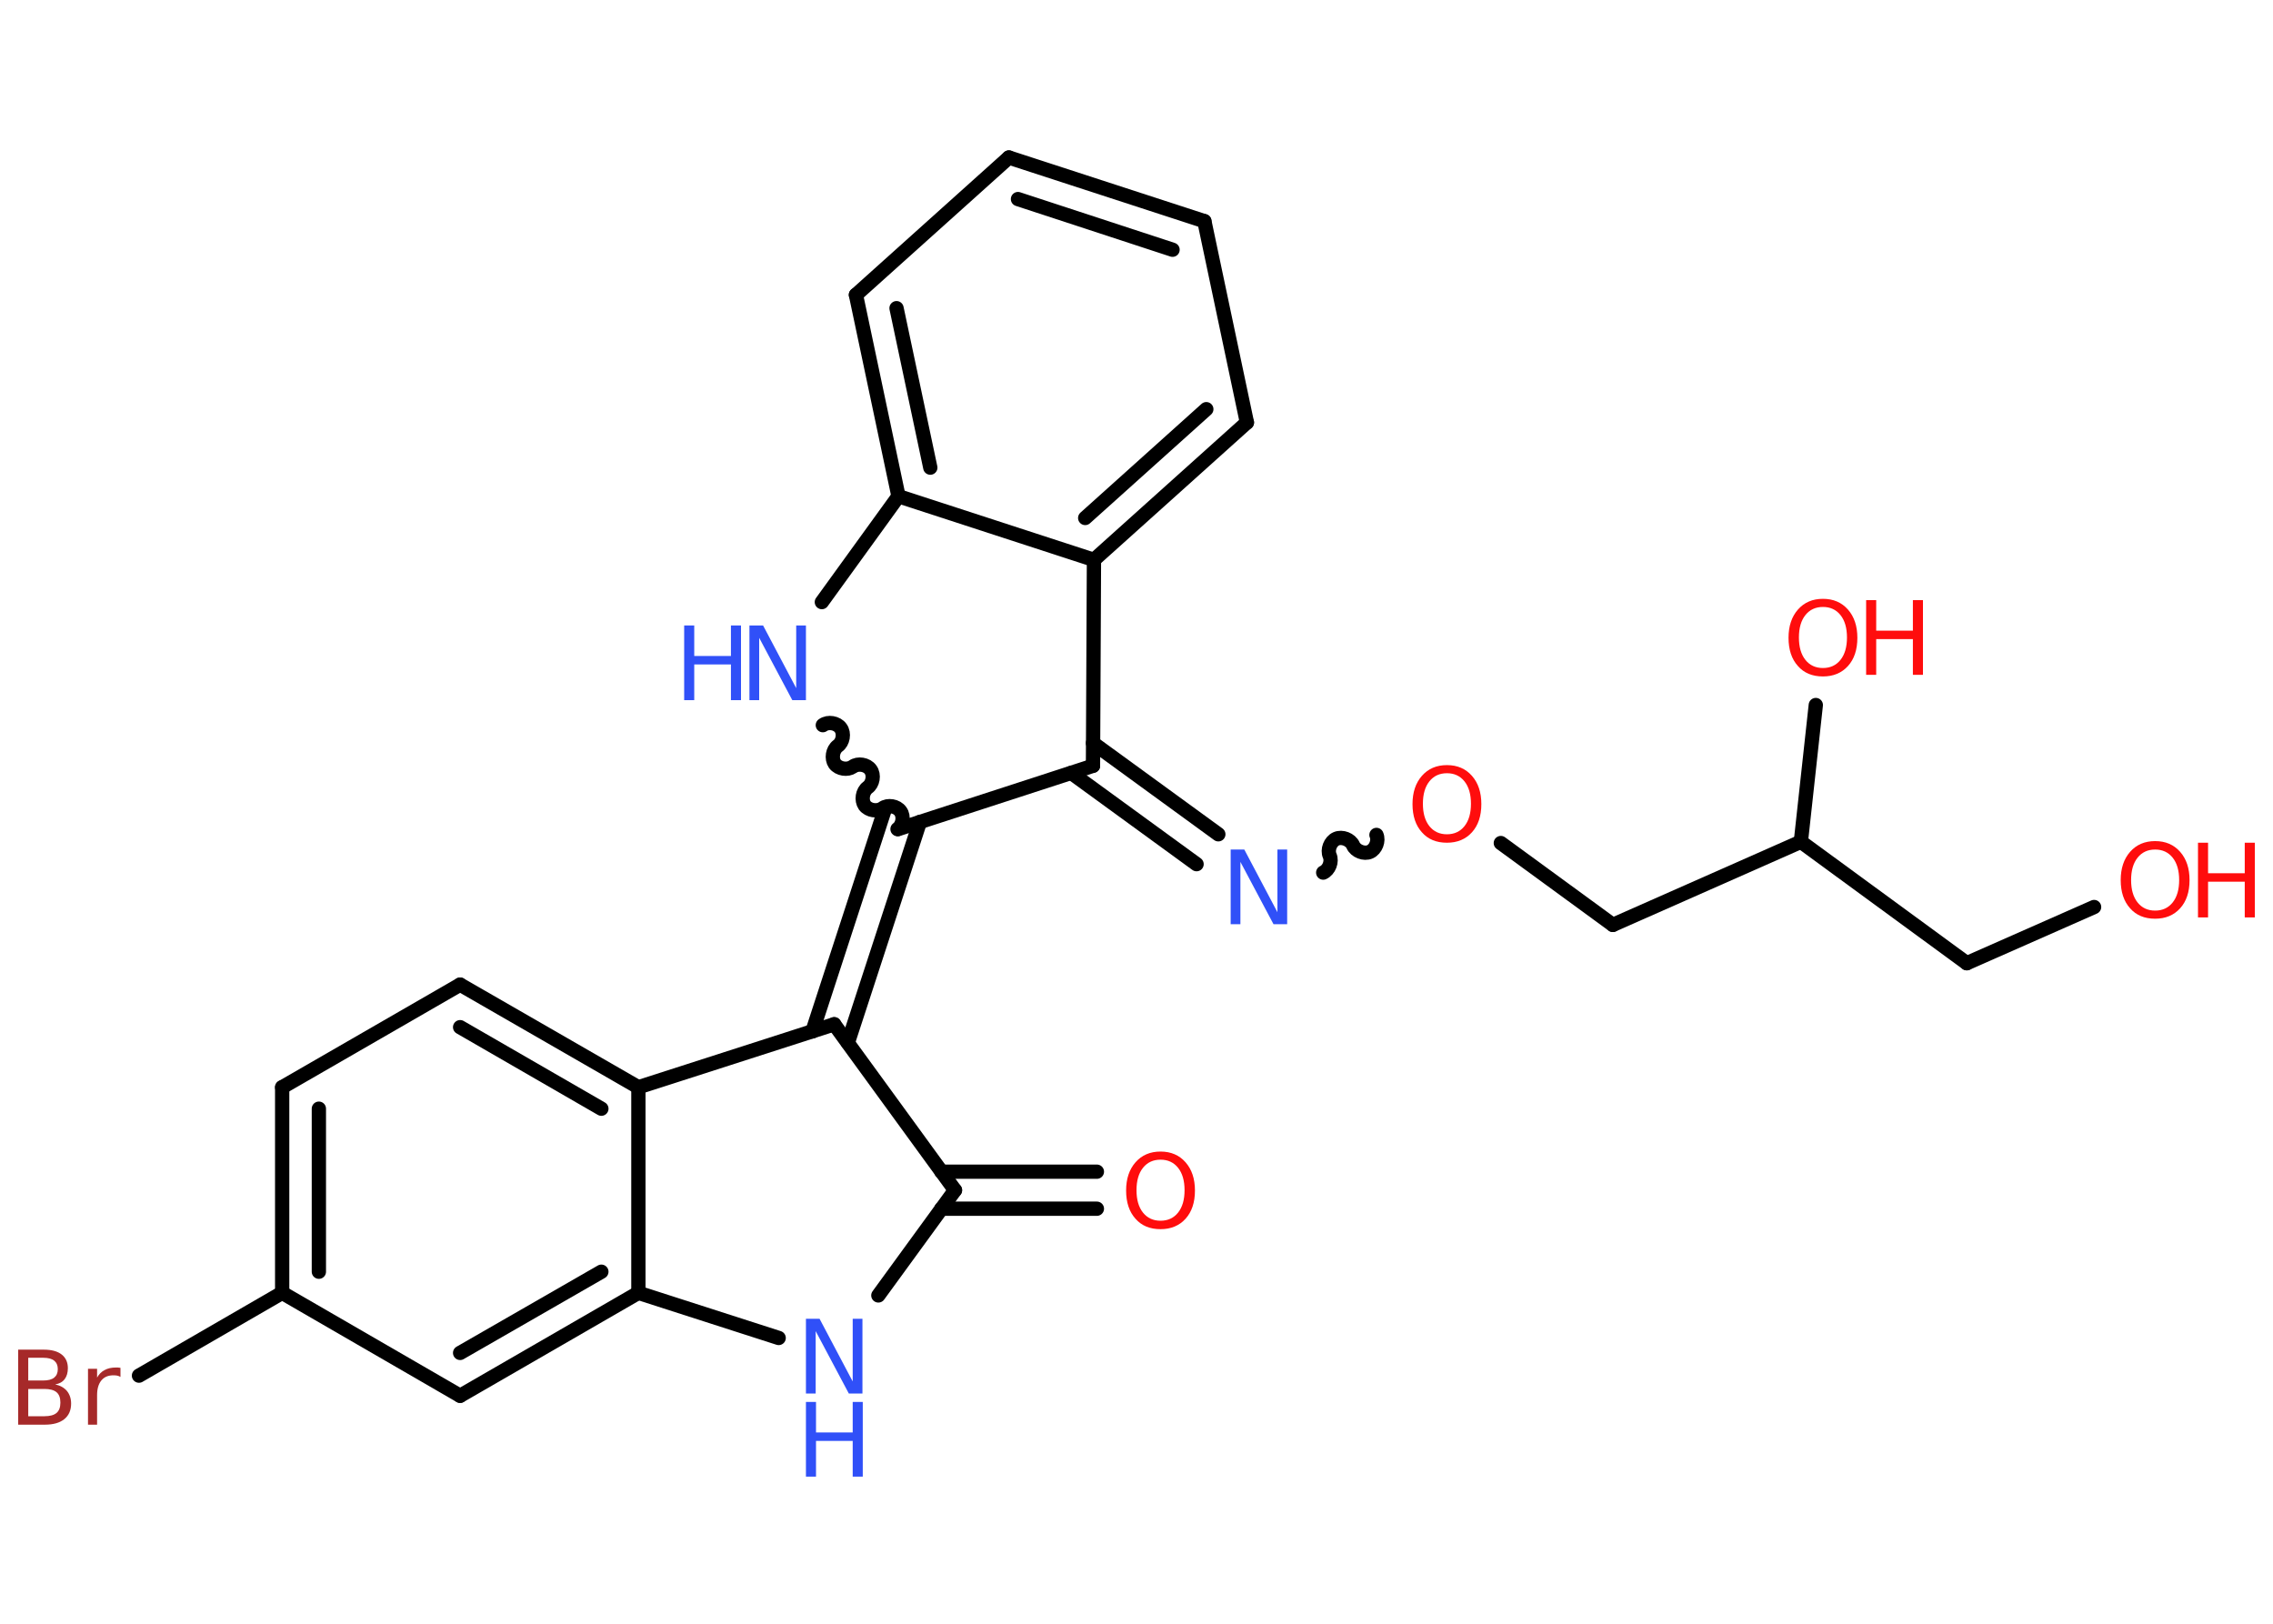 <?xml version='1.0' encoding='UTF-8'?>
<!DOCTYPE svg PUBLIC "-//W3C//DTD SVG 1.1//EN" "http://www.w3.org/Graphics/SVG/1.1/DTD/svg11.dtd">
<svg version='1.2' xmlns='http://www.w3.org/2000/svg' xmlns:xlink='http://www.w3.org/1999/xlink' width='70.0mm' height='50.0mm' viewBox='0 0 70.0 50.0'>
  <desc>Generated by the Chemistry Development Kit (http://github.com/cdk)</desc>
  <g stroke-linecap='round' stroke-linejoin='round' stroke='#000000' stroke-width='.44' fill='#FF0D0D'>
    <rect x='.0' y='.0' width='70.0' height='50.0' fill='#FFFFFF' stroke='none'/>
    <g id='mol1' class='mol'>
      <g id='mol1bnd1' class='bond'>
        <line x1='33.78' y1='37.22' x2='28.99' y2='37.22'/>
        <line x1='33.78' y1='36.08' x2='28.99' y2='36.08'/>
      </g>
      <line id='mol1bnd2' class='bond' x1='29.41' y1='36.65' x2='27.05' y2='39.89'/>
      <line id='mol1bnd3' class='bond' x1='23.98' y1='41.2' x2='19.66' y2='39.81'/>
      <g id='mol1bnd4' class='bond'>
        <line x1='14.17' y1='42.98' x2='19.66' y2='39.81'/>
        <line x1='14.17' y1='41.66' x2='18.52' y2='39.16'/>
      </g>
      <line id='mol1bnd5' class='bond' x1='14.17' y1='42.98' x2='8.69' y2='39.81'/>
      <line id='mol1bnd6' class='bond' x1='8.69' y1='39.81' x2='4.28' y2='42.36'/>
      <g id='mol1bnd7' class='bond'>
        <line x1='8.69' y1='33.48' x2='8.69' y2='39.81'/>
        <line x1='9.82' y1='34.14' x2='9.82' y2='39.16'/>
      </g>
      <line id='mol1bnd8' class='bond' x1='8.69' y1='33.48' x2='14.17' y2='30.32'/>
      <g id='mol1bnd9' class='bond'>
        <line x1='19.66' y1='33.48' x2='14.17' y2='30.32'/>
        <line x1='18.52' y1='34.14' x2='14.17' y2='31.63'/>
      </g>
      <line id='mol1bnd10' class='bond' x1='19.66' y1='39.81' x2='19.66' y2='33.48'/>
      <line id='mol1bnd11' class='bond' x1='19.66' y1='33.48' x2='25.69' y2='31.54'/>
      <line id='mol1bnd12' class='bond' x1='29.41' y1='36.65' x2='25.69' y2='31.54'/>
      <g id='mol1bnd13' class='bond'>
        <line x1='25.02' y1='31.76' x2='27.24' y2='24.95'/>
        <line x1='26.11' y1='32.11' x2='28.33' y2='25.31'/>
      </g>
      <path id='mol1bnd14' class='bond' d='M25.34 22.33c.16 -.12 .44 -.07 .55 .09c.12 .16 .07 .44 -.09 .55c-.16 .12 -.2 .39 -.09 .55c.12 .16 .39 .2 .55 .09c.16 -.12 .44 -.07 .55 .09c.12 .16 .07 .44 -.09 .55c-.16 .12 -.2 .39 -.09 .55c.12 .16 .39 .2 .55 .09c.16 -.12 .44 -.07 .55 .09c.12 .16 .07 .44 -.09 .55' fill='none' stroke='#000000' stroke-width='.44'/>
      <line id='mol1bnd15' class='bond' x1='25.31' y1='18.54' x2='27.67' y2='15.28'/>
      <g id='mol1bnd16' class='bond'>
        <line x1='26.36' y1='9.08' x2='27.67' y2='15.28'/>
        <line x1='27.61' y1='9.49' x2='28.65' y2='14.4'/>
      </g>
      <line id='mol1bnd17' class='bond' x1='26.36' y1='9.08' x2='31.07' y2='4.85'/>
      <g id='mol1bnd18' class='bond'>
        <line x1='37.09' y1='6.81' x2='31.07' y2='4.85'/>
        <line x1='36.11' y1='7.69' x2='31.35' y2='6.13'/>
      </g>
      <line id='mol1bnd19' class='bond' x1='37.09' y1='6.81' x2='38.4' y2='13.01'/>
      <g id='mol1bnd20' class='bond'>
        <line x1='33.69' y1='17.24' x2='38.4' y2='13.01'/>
        <line x1='33.42' y1='15.95' x2='37.15' y2='12.6'/>
      </g>
      <line id='mol1bnd21' class='bond' x1='27.67' y1='15.28' x2='33.69' y2='17.24'/>
      <line id='mol1bnd22' class='bond' x1='33.69' y1='17.24' x2='33.66' y2='23.58'/>
      <line id='mol1bnd23' class='bond' x1='27.66' y1='25.53' x2='33.66' y2='23.58'/>
      <g id='mol1bnd24' class='bond'>
        <line x1='33.66' y1='22.88' x2='37.52' y2='25.69'/>
        <line x1='32.99' y1='23.8' x2='36.85' y2='26.61'/>
      </g>
      <path id='mol1bnd25' class='bond' d='M42.39 25.71c.08 .18 -.02 .44 -.2 .52c-.18 .08 -.44 -.02 -.52 -.2c-.08 -.18 -.34 -.28 -.52 -.2c-.18 .08 -.28 .34 -.2 .52c.08 .18 -.02 .44 -.2 .52' fill='none' stroke='#000000' stroke-width='.44'/>
      <line id='mol1bnd26' class='bond' x1='46.22' y1='25.96' x2='49.67' y2='28.48'/>
      <line id='mol1bnd27' class='bond' x1='49.67' y1='28.48' x2='55.46' y2='25.92'/>
      <line id='mol1bnd28' class='bond' x1='55.46' y1='25.92' x2='55.92' y2='21.71'/>
      <line id='mol1bnd29' class='bond' x1='55.46' y1='25.92' x2='60.57' y2='29.66'/>
      <line id='mol1bnd30' class='bond' x1='60.57' y1='29.66' x2='64.49' y2='27.93'/>
      <path id='mol1atm1' class='atom' d='M35.74 35.71q-.34 .0 -.54 .25q-.2 .25 -.2 .69q.0 .44 .2 .69q.2 .25 .54 .25q.34 .0 .54 -.25q.2 -.25 .2 -.69q.0 -.44 -.2 -.69q-.2 -.25 -.54 -.25zM35.74 35.46q.48 .0 .77 .33q.29 .33 .29 .87q.0 .55 -.29 .87q-.29 .32 -.77 .32q-.49 .0 -.77 -.32q-.29 -.32 -.29 -.87q.0 -.54 .29 -.87q.29 -.33 .77 -.33z' stroke='none'/>
      <g id='mol1atm3' class='atom'>
        <path d='M24.82 40.61h.42l1.02 1.93v-1.93h.3v2.3h-.42l-1.02 -1.92v1.92h-.3v-2.3z' stroke='none' fill='#3050F8'/>
        <path d='M24.82 43.17h.31v.94h1.13v-.94h.31v2.3h-.31v-1.1h-1.13v1.1h-.31v-2.3z' stroke='none' fill='#3050F8'/>
      </g>
      <path id='mol1atm7' class='atom' d='M.87 42.76v.85h.5q.25 .0 .37 -.1q.12 -.1 .12 -.32q.0 -.22 -.12 -.32q-.12 -.1 -.37 -.1h-.5zM.87 41.82v.69h.46q.23 .0 .34 -.09q.11 -.09 .11 -.26q.0 -.17 -.11 -.26q-.11 -.09 -.34 -.09h-.46zM.56 41.56h.79q.36 .0 .55 .15q.19 .15 .19 .42q.0 .21 -.1 .34q-.1 .13 -.29 .16q.23 .05 .36 .2q.13 .16 .13 .39q.0 .31 -.21 .48q-.21 .17 -.6 .17h-.82v-2.3zM3.71 42.4q-.05 -.03 -.1 -.04q-.05 -.01 -.12 -.01q-.24 .0 -.37 .16q-.13 .16 -.13 .45v.91h-.28v-1.72h.28v.27q.09 -.16 .23 -.23q.14 -.08 .35 -.08q.03 .0 .06 .0q.03 .0 .08 .01v.29z' stroke='none' fill='#A62929'/>
      <g id='mol1atm13' class='atom'>
        <path d='M23.08 19.26h.42l1.02 1.93v-1.93h.3v2.3h-.42l-1.02 -1.92v1.92h-.3v-2.3z' stroke='none' fill='#3050F8'/>
        <path d='M21.07 19.26h.31v.94h1.13v-.94h.31v2.3h-.31v-1.1h-1.13v1.1h-.31v-2.3z' stroke='none' fill='#3050F8'/>
      </g>
      <path id='mol1atm21' class='atom' d='M37.9 26.16h.42l1.02 1.93v-1.93h.3v2.3h-.42l-1.02 -1.92v1.92h-.3v-2.3z' stroke='none' fill='#3050F8'/>
      <path id='mol1atm22' class='atom' d='M44.56 23.81q-.34 .0 -.54 .25q-.2 .25 -.2 .69q.0 .44 .2 .69q.2 .25 .54 .25q.34 .0 .54 -.25q.2 -.25 .2 -.69q.0 -.44 -.2 -.69q-.2 -.25 -.54 -.25zM44.56 23.56q.48 .0 .77 .33q.29 .33 .29 .87q.0 .55 -.29 .87q-.29 .32 -.77 .32q-.49 .0 -.77 -.32q-.29 -.32 -.29 -.87q.0 -.54 .29 -.87q.29 -.33 .77 -.33z' stroke='none'/>
      <g id='mol1atm25' class='atom'>
        <path d='M56.14 18.69q-.34 .0 -.54 .25q-.2 .25 -.2 .69q.0 .44 .2 .69q.2 .25 .54 .25q.34 .0 .54 -.25q.2 -.25 .2 -.69q.0 -.44 -.2 -.69q-.2 -.25 -.54 -.25zM56.14 18.44q.48 .0 .77 .33q.29 .33 .29 .87q.0 .55 -.29 .87q-.29 .32 -.77 .32q-.49 .0 -.77 -.32q-.29 -.32 -.29 -.87q.0 -.54 .29 -.87q.29 -.33 .77 -.33z' stroke='none'/>
        <path d='M57.47 18.48h.31v.94h1.13v-.94h.31v2.3h-.31v-1.1h-1.13v1.1h-.31v-2.3z' stroke='none'/>
      </g>
      <g id='mol1atm27' class='atom'>
        <path d='M66.37 26.16q-.34 .0 -.54 .25q-.2 .25 -.2 .69q.0 .44 .2 .69q.2 .25 .54 .25q.34 .0 .54 -.25q.2 -.25 .2 -.69q.0 -.44 -.2 -.69q-.2 -.25 -.54 -.25zM66.37 25.9q.48 .0 .77 .33q.29 .33 .29 .87q.0 .55 -.29 .87q-.29 .32 -.77 .32q-.49 .0 -.77 -.32q-.29 -.32 -.29 -.87q.0 -.54 .29 -.87q.29 -.33 .77 -.33z' stroke='none'/>
        <path d='M67.69 25.95h.31v.94h1.13v-.94h.31v2.3h-.31v-1.1h-1.13v1.1h-.31v-2.3z' stroke='none'/>
      </g>
    </g>
  </g>
</svg>
